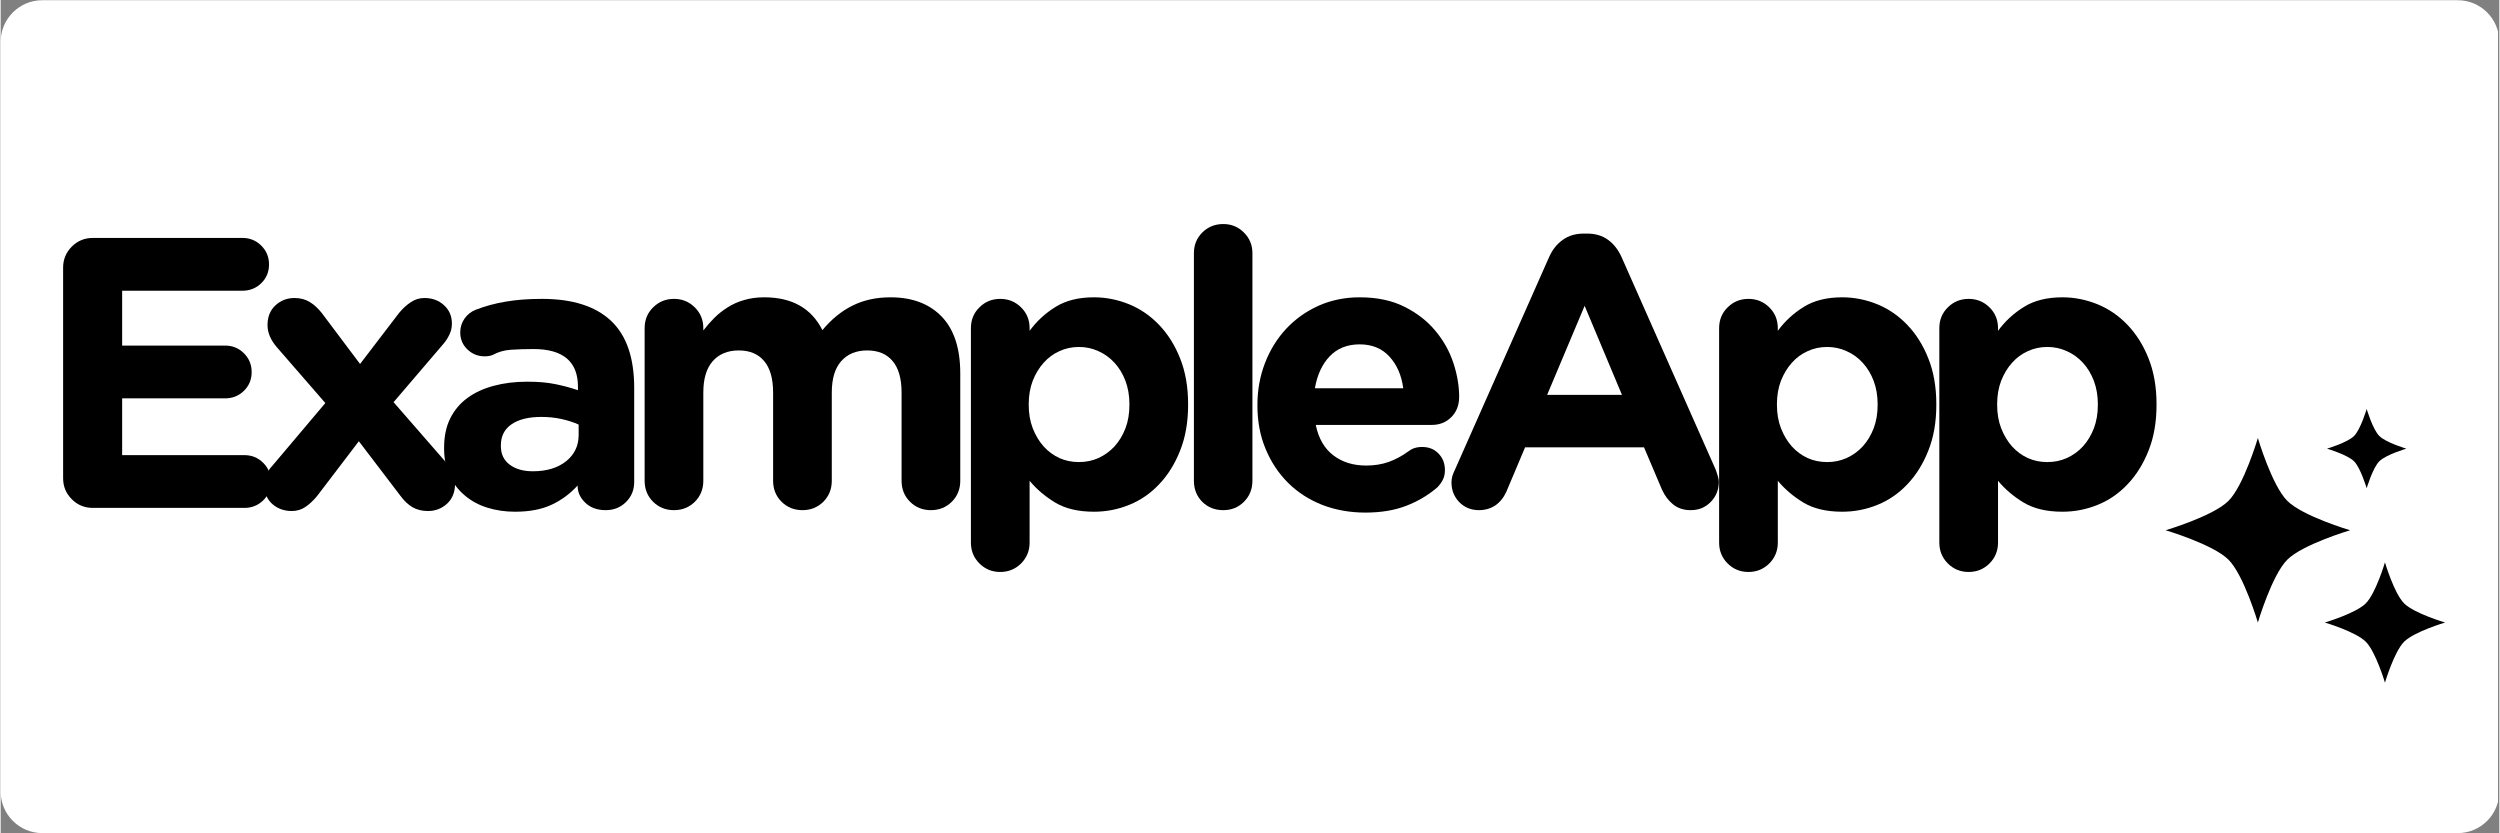 <svg xmlns="http://www.w3.org/2000/svg" xmlns:xlink="http://www.w3.org/1999/xlink" width="300" zoomAndPan="magnify" viewBox="0 0 224.88 75" height="100" preserveAspectRatio="xMidYMid meet" version="1.2"><rect x="0" y="0" width="224.88" height="75" fill="#808080" stroke="none"/><defs><clipPath id="3d8abc7086"><path d="M 0 0.02 L 224.762 0.02 L 224.762 74.98 L 0 74.98 Z M 0 0.02 "/></clipPath><clipPath id="9f73a4bf63"><path d="M 3.746 0.02 L 221.133 0.02 C 223.203 0.02 224.879 1.699 224.879 3.77 L 224.879 71.23 C 224.879 73.301 223.203 74.98 221.133 74.98 L 3.746 74.98 C 1.68 74.98 0 73.301 0 71.23 L 0 3.77 C 0 1.699 1.68 0.02 3.746 0.02 Z M 3.746 0.02 "/></clipPath><clipPath id="55a4174540"><path d="M 22.254 28.5 L 45.492 28.5 L 45.492 49.488 L 22.254 49.488 Z M 22.254 28.5 "/></clipPath><clipPath id="155d3fe25c"><path d="M 194.836 36.805 L 220 36.805 L 220 61.441 L 194.836 61.441 Z M 194.836 36.805 "/></clipPath></defs><g id="c20ffabd68"><g clip-rule="nonzero" clip-path="url(#3d8abc7086)"><g clip-rule="nonzero" clip-path="url(#9f73a4bf63)"><path style=" stroke:none;fill-rule:nonzero;fill:#ffffff;fill-opacity:1;" d="M 0 0.02 L 224.879 0.02 L 224.879 74.98 L 0 74.98 Z M 0 0.02 "/></g></g><g clip-rule="nonzero" clip-path="url(#55a4174540)"><path style=" stroke:none;fill-rule:nonzero;fill:#ffffff;fill-opacity:1;" d="M 38.984 28.613 C 35.645 28.613 33.793 31.027 33.793 31.027 C 33.793 31.027 31.941 28.613 28.602 28.613 C 25.094 28.613 22.254 31.453 22.254 34.961 C 22.254 40.363 30.625 47.027 33.105 48.883 C 33.516 49.188 34.066 49.188 34.477 48.883 C 36.957 47.027 45.328 40.363 45.328 34.961 C 45.328 31.453 42.488 28.613 38.984 28.613 Z M 38.984 28.613 "/></g><g style="fill:#000000;fill-opacity:1;"><g transform="translate(2.699, 45.711)"><path style="stroke:none" d="M 2.922 -2.672 L 2.922 -21.625 C 2.922 -22.363 3.18 -22.992 3.703 -23.516 C 4.223 -24.035 4.852 -24.297 5.594 -24.297 L 19.062 -24.297 C 19.727 -24.297 20.289 -24.066 20.75 -23.609 C 21.219 -23.148 21.453 -22.582 21.453 -21.906 C 21.453 -21.238 21.219 -20.676 20.75 -20.219 C 20.289 -19.77 19.727 -19.547 19.062 -19.547 L 8.234 -19.547 L 8.234 -14.609 L 17.5 -14.609 C 18.164 -14.609 18.727 -14.379 19.188 -13.922 C 19.656 -13.461 19.891 -12.895 19.891 -12.219 C 19.891 -11.551 19.656 -10.988 19.188 -10.531 C 18.727 -10.082 18.164 -9.859 17.5 -9.859 L 8.234 -9.859 L 8.234 -4.75 L 19.234 -4.75 C 19.898 -4.75 20.461 -4.52 20.922 -4.062 C 21.391 -3.602 21.625 -3.035 21.625 -2.359 C 21.625 -1.691 21.391 -1.129 20.922 -0.672 C 20.461 -0.223 19.898 0 19.234 0 L 5.594 0 C 4.852 0 4.223 -0.258 3.703 -0.781 C 3.18 -1.301 2.922 -1.93 2.922 -2.672 Z M 2.922 -2.672 "/></g></g><g style="fill:#000000;fill-opacity:1;"><g transform="translate(22.345, 45.711)"><path style="stroke:none" d="M 1.391 -2.016 C 1.391 -2.379 1.453 -2.707 1.578 -3 C 1.703 -3.289 1.883 -3.562 2.125 -3.812 L 6.875 -9.438 L 2.531 -14.438 C 1.957 -15.094 1.672 -15.766 1.672 -16.453 C 1.672 -17.191 1.906 -17.781 2.375 -18.219 C 2.852 -18.664 3.426 -18.891 4.094 -18.891 C 4.625 -18.891 5.082 -18.77 5.469 -18.531 C 5.852 -18.301 6.219 -17.969 6.562 -17.531 L 10 -12.953 L 13.5 -17.531 C 13.82 -17.926 14.172 -18.25 14.547 -18.5 C 14.922 -18.758 15.336 -18.891 15.797 -18.891 C 16.492 -18.891 17.078 -18.676 17.547 -18.25 C 18.023 -17.82 18.266 -17.27 18.266 -16.594 C 18.266 -16.227 18.191 -15.898 18.047 -15.609 C 17.91 -15.316 17.738 -15.047 17.531 -14.797 L 13.016 -9.516 L 17.672 -4.172 C 18.254 -3.516 18.547 -2.844 18.547 -2.156 C 18.547 -1.414 18.305 -0.82 17.828 -0.375 C 17.348 0.062 16.773 0.281 16.109 0.281 C 15.578 0.281 15.113 0.164 14.719 -0.062 C 14.32 -0.301 13.961 -0.641 13.641 -1.078 L 9.891 -6 L 6.141 -1.078 C 5.816 -0.68 5.469 -0.352 5.094 -0.094 C 4.727 0.156 4.316 0.281 3.859 0.281 C 3.16 0.281 2.57 0.066 2.094 -0.359 C 1.625 -0.785 1.391 -1.336 1.391 -2.016 Z M 1.391 -2.016 "/></g></g><g style="fill:#000000;fill-opacity:1;"><g transform="translate(38.659, 45.711)"><path style="stroke:none" d="M 1.25 -5.422 C 1.25 -6.43 1.43 -7.305 1.797 -8.047 C 2.172 -8.797 2.688 -9.41 3.344 -9.891 C 4.008 -10.379 4.797 -10.742 5.703 -10.984 C 6.617 -11.234 7.633 -11.359 8.75 -11.359 C 9.719 -11.359 10.551 -11.285 11.25 -11.141 C 11.945 -11.004 12.629 -10.82 13.297 -10.594 L 13.297 -10.906 C 13.297 -13.164 11.961 -14.297 9.297 -14.297 C 8.555 -14.297 7.879 -14.273 7.266 -14.234 C 6.66 -14.191 6.125 -14.039 5.656 -13.781 C 5.469 -13.688 5.211 -13.641 4.891 -13.641 C 4.297 -13.641 3.781 -13.848 3.344 -14.266 C 2.914 -14.68 2.703 -15.191 2.703 -15.797 C 2.703 -16.254 2.832 -16.672 3.094 -17.047 C 3.363 -17.422 3.707 -17.688 4.125 -17.844 C 4.957 -18.164 5.844 -18.406 6.781 -18.562 C 7.719 -18.727 8.812 -18.812 10.062 -18.812 C 12.801 -18.812 14.867 -18.156 16.266 -16.844 C 17.66 -15.539 18.359 -13.523 18.359 -10.797 L 18.359 -2.328 C 18.359 -1.609 18.109 -1.004 17.609 -0.516 C 17.117 -0.035 16.516 0.203 15.797 0.203 C 15.035 0.203 14.422 -0.02 13.953 -0.469 C 13.492 -0.914 13.266 -1.422 13.266 -1.984 L 13.266 -2.016 C 12.617 -1.297 11.848 -0.723 10.953 -0.297 C 10.055 0.129 8.953 0.344 7.641 0.344 C 6.754 0.344 5.926 0.223 5.156 -0.016 C 4.383 -0.254 3.707 -0.617 3.125 -1.109 C 2.539 -1.598 2.082 -2.191 1.75 -2.891 C 1.414 -3.598 1.25 -4.414 1.25 -5.344 Z M 6.359 -5.625 L 6.359 -5.562 C 6.359 -4.844 6.625 -4.285 7.156 -3.891 C 7.688 -3.492 8.379 -3.297 9.234 -3.297 C 10.484 -3.297 11.484 -3.598 12.234 -4.203 C 12.984 -4.805 13.359 -5.594 13.359 -6.562 L 13.359 -7.5 C 12.898 -7.707 12.383 -7.875 11.812 -8 C 11.25 -8.125 10.645 -8.188 10 -8.188 C 8.863 -8.188 7.973 -7.969 7.328 -7.531 C 6.68 -7.094 6.359 -6.457 6.359 -5.625 Z M 6.359 -5.625 "/></g></g><g style="fill:#000000;fill-opacity:1;"><g transform="translate(55.598, 45.711)"><path style="stroke:none" d="M 2.359 -2.438 L 2.359 -16.172 C 2.359 -16.922 2.613 -17.547 3.125 -18.047 C 3.633 -18.555 4.258 -18.812 5 -18.812 C 5.738 -18.812 6.363 -18.555 6.875 -18.047 C 7.383 -17.547 7.641 -16.922 7.641 -16.172 L 7.641 -15.969 C 7.941 -16.363 8.27 -16.738 8.625 -17.094 C 8.988 -17.457 9.391 -17.773 9.828 -18.047 C 10.266 -18.328 10.754 -18.547 11.297 -18.703 C 11.836 -18.867 12.445 -18.953 13.125 -18.953 C 15.625 -18.953 17.367 -17.969 18.359 -16 C 19.172 -16.977 20.07 -17.711 21.062 -18.203 C 22.062 -18.703 23.203 -18.953 24.484 -18.953 C 26.441 -18.953 27.977 -18.375 29.094 -17.219 C 30.207 -16.062 30.766 -14.359 30.766 -12.109 L 30.766 -2.438 C 30.766 -1.688 30.508 -1.055 30 -0.547 C 29.488 -0.047 28.863 0.203 28.125 0.203 C 27.383 0.203 26.758 -0.047 26.25 -0.547 C 25.738 -1.055 25.484 -1.688 25.484 -2.438 L 25.484 -10.375 C 25.484 -11.625 25.219 -12.566 24.688 -13.203 C 24.156 -13.848 23.391 -14.172 22.391 -14.172 C 21.398 -14.172 20.617 -13.848 20.047 -13.203 C 19.484 -12.566 19.203 -11.625 19.203 -10.375 L 19.203 -2.438 C 19.203 -1.688 18.945 -1.055 18.438 -0.547 C 17.926 -0.047 17.301 0.203 16.562 0.203 C 15.82 0.203 15.195 -0.047 14.688 -0.547 C 14.176 -1.055 13.922 -1.688 13.922 -2.438 L 13.922 -10.375 C 13.922 -11.625 13.656 -12.566 13.125 -13.203 C 12.594 -13.848 11.828 -14.172 10.828 -14.172 C 9.836 -14.172 9.055 -13.848 8.484 -13.203 C 7.922 -12.566 7.641 -11.625 7.641 -10.375 L 7.641 -2.438 C 7.641 -1.688 7.383 -1.055 6.875 -0.547 C 6.363 -0.047 5.738 0.203 5 0.203 C 4.258 0.203 3.633 -0.047 3.125 -0.547 C 2.613 -1.055 2.359 -1.688 2.359 -2.438 Z M 2.359 -2.438 "/></g></g><g style="fill:#000000;fill-opacity:1;"><g transform="translate(84.963, 45.711)"><path style="stroke:none" d="M 5 -18.812 C 5.738 -18.812 6.363 -18.555 6.875 -18.047 C 7.383 -17.547 7.641 -16.922 7.641 -16.172 L 7.641 -15.938 C 8.285 -16.812 9.066 -17.531 9.984 -18.094 C 10.898 -18.664 12.051 -18.953 13.438 -18.953 C 14.52 -18.953 15.57 -18.742 16.594 -18.328 C 17.613 -17.91 18.516 -17.289 19.297 -16.469 C 20.086 -15.645 20.719 -14.641 21.188 -13.453 C 21.664 -12.266 21.906 -10.895 21.906 -9.344 L 21.906 -9.266 C 21.906 -7.711 21.664 -6.344 21.188 -5.156 C 20.719 -3.969 20.094 -2.961 19.312 -2.141 C 18.539 -1.316 17.645 -0.695 16.625 -0.281 C 15.613 0.133 14.551 0.344 13.438 0.344 C 12.02 0.344 10.852 0.066 9.938 -0.484 C 9.031 -1.035 8.266 -1.688 7.641 -2.438 L 7.641 3.125 C 7.641 3.863 7.383 4.488 6.875 5 C 6.363 5.508 5.738 5.766 5 5.766 C 4.258 5.766 3.633 5.508 3.125 5 C 2.613 4.488 2.359 3.863 2.359 3.125 L 2.359 -16.172 C 2.359 -16.922 2.613 -17.547 3.125 -18.047 C 3.633 -18.555 4.258 -18.812 5 -18.812 Z M 7.562 -9.344 L 7.562 -9.266 C 7.562 -8.504 7.68 -7.805 7.922 -7.172 C 8.172 -6.535 8.5 -5.988 8.906 -5.531 C 9.312 -5.082 9.785 -4.734 10.328 -4.484 C 10.867 -4.242 11.453 -4.125 12.078 -4.125 C 12.703 -4.125 13.285 -4.242 13.828 -4.484 C 14.379 -4.734 14.863 -5.082 15.281 -5.531 C 15.695 -5.988 16.023 -6.531 16.266 -7.156 C 16.504 -7.781 16.625 -8.484 16.625 -9.266 L 16.625 -9.344 C 16.625 -10.102 16.504 -10.801 16.266 -11.438 C 16.023 -12.07 15.695 -12.613 15.281 -13.062 C 14.863 -13.52 14.379 -13.867 13.828 -14.109 C 13.285 -14.359 12.703 -14.484 12.078 -14.484 C 11.453 -14.484 10.867 -14.359 10.328 -14.109 C 9.785 -13.867 9.312 -13.52 8.906 -13.062 C 8.5 -12.613 8.172 -12.07 7.922 -11.438 C 7.68 -10.801 7.562 -10.102 7.562 -9.344 Z M 7.562 -9.344 "/></g></g><g style="fill:#000000;fill-opacity:1;"><g transform="translate(104.783, 45.711)"><path style="stroke:none" d="M 2.609 -22.922 C 2.609 -23.66 2.859 -24.281 3.359 -24.781 C 3.867 -25.289 4.5 -25.547 5.25 -25.547 C 5.988 -25.547 6.609 -25.289 7.109 -24.781 C 7.617 -24.281 7.875 -23.66 7.875 -22.922 L 7.875 -2.438 C 7.875 -1.688 7.617 -1.055 7.109 -0.547 C 6.609 -0.047 5.988 0.203 5.25 0.203 C 4.5 0.203 3.867 -0.047 3.359 -0.547 C 2.859 -1.055 2.609 -1.688 2.609 -2.438 Z M 2.609 -22.922 "/></g></g><g style="fill:#000000;fill-opacity:1;"><g transform="translate(111.655, 45.711)"><path style="stroke:none" d="M 1.453 -9.266 C 1.453 -10.586 1.676 -11.836 2.125 -13.016 C 2.582 -14.203 3.219 -15.234 4.031 -16.109 C 4.844 -16.984 5.812 -17.676 6.938 -18.188 C 8.07 -18.695 9.312 -18.953 10.656 -18.953 C 12.227 -18.953 13.578 -18.664 14.703 -18.094 C 15.828 -17.531 16.754 -16.805 17.484 -15.922 C 18.211 -15.047 18.75 -14.082 19.094 -13.031 C 19.438 -11.977 19.609 -10.969 19.609 -10 C 19.609 -9.238 19.367 -8.625 18.891 -8.156 C 18.422 -7.695 17.844 -7.469 17.156 -7.469 L 6.703 -7.469 C 6.953 -6.258 7.477 -5.348 8.281 -4.734 C 9.082 -4.117 10.07 -3.812 11.25 -3.812 C 11.988 -3.812 12.664 -3.922 13.281 -4.141 C 13.895 -4.367 14.469 -4.676 15 -5.062 C 15.188 -5.207 15.375 -5.312 15.562 -5.375 C 15.758 -5.445 16 -5.484 16.281 -5.484 C 16.883 -5.484 17.375 -5.285 17.75 -4.891 C 18.133 -4.504 18.328 -4.008 18.328 -3.406 C 18.328 -3.051 18.258 -2.75 18.125 -2.5 C 17.988 -2.25 17.828 -2.031 17.641 -1.844 C 16.828 -1.145 15.895 -0.594 14.844 -0.188 C 13.789 0.219 12.566 0.422 11.172 0.422 C 9.785 0.422 8.492 0.191 7.297 -0.266 C 6.109 -0.734 5.082 -1.395 4.219 -2.25 C 3.352 -3.113 2.676 -4.133 2.188 -5.312 C 1.695 -6.488 1.453 -7.785 1.453 -9.203 Z M 6.625 -10.766 L 14.578 -10.766 C 14.422 -11.941 14.004 -12.895 13.328 -13.625 C 12.66 -14.352 11.77 -14.719 10.656 -14.719 C 9.539 -14.719 8.641 -14.359 7.953 -13.641 C 7.273 -12.922 6.832 -11.961 6.625 -10.766 Z M 6.625 -10.766 "/></g></g><g style="fill:#000000;fill-opacity:1;"><g transform="translate(129.323, 45.711)"><path style="stroke:none" d="M 1.562 -3.438 L 10.031 -22.562 C 10.332 -23.238 10.742 -23.758 11.266 -24.125 C 11.785 -24.5 12.414 -24.688 13.156 -24.688 L 13.469 -24.688 C 14.207 -24.688 14.832 -24.5 15.344 -24.125 C 15.852 -23.758 16.258 -23.238 16.562 -22.562 L 25.031 -3.438 C 25.219 -2.926 25.312 -2.566 25.312 -2.359 C 25.312 -1.641 25.066 -1.031 24.578 -0.531 C 24.098 -0.039 23.5 0.203 22.781 0.203 C 22.156 0.203 21.633 0.035 21.219 -0.297 C 20.801 -0.629 20.461 -1.07 20.203 -1.625 L 18.578 -5.453 L 7.875 -5.453 L 6.188 -1.453 C 5.945 -0.922 5.613 -0.508 5.188 -0.219 C 4.758 0.062 4.27 0.203 3.719 0.203 C 3.02 0.203 2.43 -0.035 1.953 -0.516 C 1.484 -1.004 1.25 -1.598 1.25 -2.297 C 1.25 -2.473 1.273 -2.66 1.328 -2.859 C 1.391 -3.055 1.469 -3.25 1.562 -3.438 Z M 9.859 -10.172 L 16.594 -10.172 L 13.234 -18.188 Z M 9.859 -10.172 "/></g></g><g style="fill:#000000;fill-opacity:1;"><g transform="translate(152.302, 45.711)"><path style="stroke:none" d="M 5 -18.812 C 5.738 -18.812 6.363 -18.555 6.875 -18.047 C 7.383 -17.547 7.641 -16.922 7.641 -16.172 L 7.641 -15.938 C 8.285 -16.812 9.066 -17.531 9.984 -18.094 C 10.898 -18.664 12.051 -18.953 13.438 -18.953 C 14.52 -18.953 15.57 -18.742 16.594 -18.328 C 17.613 -17.91 18.516 -17.289 19.297 -16.469 C 20.086 -15.645 20.719 -14.641 21.188 -13.453 C 21.664 -12.266 21.906 -10.895 21.906 -9.344 L 21.906 -9.266 C 21.906 -7.711 21.664 -6.344 21.188 -5.156 C 20.719 -3.969 20.094 -2.961 19.312 -2.141 C 18.539 -1.316 17.645 -0.695 16.625 -0.281 C 15.613 0.133 14.551 0.344 13.438 0.344 C 12.02 0.344 10.852 0.066 9.938 -0.484 C 9.031 -1.035 8.266 -1.688 7.641 -2.438 L 7.641 3.125 C 7.641 3.863 7.383 4.488 6.875 5 C 6.363 5.508 5.738 5.766 5 5.766 C 4.258 5.766 3.633 5.508 3.125 5 C 2.613 4.488 2.359 3.863 2.359 3.125 L 2.359 -16.172 C 2.359 -16.922 2.613 -17.547 3.125 -18.047 C 3.633 -18.555 4.258 -18.812 5 -18.812 Z M 7.562 -9.344 L 7.562 -9.266 C 7.562 -8.504 7.68 -7.805 7.922 -7.172 C 8.172 -6.535 8.5 -5.988 8.906 -5.531 C 9.312 -5.082 9.785 -4.734 10.328 -4.484 C 10.867 -4.242 11.453 -4.125 12.078 -4.125 C 12.703 -4.125 13.285 -4.242 13.828 -4.484 C 14.379 -4.734 14.863 -5.082 15.281 -5.531 C 15.695 -5.988 16.023 -6.531 16.266 -7.156 C 16.504 -7.781 16.625 -8.484 16.625 -9.266 L 16.625 -9.344 C 16.625 -10.102 16.504 -10.801 16.266 -11.438 C 16.023 -12.07 15.695 -12.613 15.281 -13.062 C 14.863 -13.52 14.379 -13.867 13.828 -14.109 C 13.285 -14.359 12.703 -14.484 12.078 -14.484 C 11.453 -14.484 10.867 -14.359 10.328 -14.109 C 9.785 -13.867 9.312 -13.52 8.906 -13.062 C 8.5 -12.613 8.172 -12.07 7.922 -11.438 C 7.68 -10.801 7.562 -10.102 7.562 -9.344 Z M 7.562 -9.344 "/></g></g><g style="fill:#000000;fill-opacity:1;"><g transform="translate(172.121, 45.711)"><path style="stroke:none" d="M 5 -18.812 C 5.738 -18.812 6.363 -18.555 6.875 -18.047 C 7.383 -17.547 7.641 -16.922 7.641 -16.172 L 7.641 -15.938 C 8.285 -16.812 9.066 -17.531 9.984 -18.094 C 10.898 -18.664 12.051 -18.953 13.438 -18.953 C 14.52 -18.953 15.57 -18.742 16.594 -18.328 C 17.613 -17.91 18.516 -17.289 19.297 -16.469 C 20.086 -15.645 20.719 -14.641 21.188 -13.453 C 21.664 -12.266 21.906 -10.895 21.906 -9.344 L 21.906 -9.266 C 21.906 -7.711 21.664 -6.344 21.188 -5.156 C 20.719 -3.969 20.094 -2.961 19.312 -2.141 C 18.539 -1.316 17.645 -0.695 16.625 -0.281 C 15.613 0.133 14.551 0.344 13.438 0.344 C 12.02 0.344 10.852 0.066 9.938 -0.484 C 9.031 -1.035 8.266 -1.688 7.641 -2.438 L 7.641 3.125 C 7.641 3.863 7.383 4.488 6.875 5 C 6.363 5.508 5.738 5.766 5 5.766 C 4.258 5.766 3.633 5.508 3.125 5 C 2.613 4.488 2.359 3.863 2.359 3.125 L 2.359 -16.172 C 2.359 -16.922 2.613 -17.547 3.125 -18.047 C 3.633 -18.555 4.258 -18.812 5 -18.812 Z M 7.562 -9.344 L 7.562 -9.266 C 7.562 -8.504 7.68 -7.805 7.922 -7.172 C 8.172 -6.535 8.5 -5.988 8.906 -5.531 C 9.312 -5.082 9.785 -4.734 10.328 -4.484 C 10.867 -4.242 11.453 -4.125 12.078 -4.125 C 12.703 -4.125 13.285 -4.242 13.828 -4.484 C 14.379 -4.734 14.863 -5.082 15.281 -5.531 C 15.695 -5.988 16.023 -6.531 16.266 -7.156 C 16.504 -7.781 16.625 -8.484 16.625 -9.266 L 16.625 -9.344 C 16.625 -10.102 16.504 -10.801 16.266 -11.438 C 16.023 -12.07 15.695 -12.613 15.281 -13.062 C 14.863 -13.52 14.379 -13.867 13.828 -14.109 C 13.285 -14.359 12.703 -14.484 12.078 -14.484 C 11.453 -14.484 10.867 -14.359 10.328 -14.109 C 9.785 -13.867 9.312 -13.52 8.906 -13.062 C 8.5 -12.613 8.172 -12.07 7.922 -11.438 C 7.68 -10.801 7.562 -10.102 7.562 -9.344 Z M 7.562 -9.344 "/></g></g><g clip-rule="nonzero" clip-path="url(#155d3fe25c)"><path style=" stroke:none;fill-rule:evenodd;fill:#000000;fill-opacity:1;" d="M 209.371 40.379 C 209.371 40.379 211.207 40.922 211.805 41.516 C 212.398 42.109 212.941 43.945 212.941 43.945 C 212.941 43.945 213.484 42.109 214.078 41.516 C 214.672 40.922 216.512 40.379 216.512 40.379 C 216.512 40.379 214.672 39.836 214.078 39.238 C 213.484 38.645 212.941 36.809 212.941 36.809 C 212.941 36.809 212.398 38.645 211.805 39.238 C 211.207 39.836 209.371 40.379 209.371 40.379 Z M 209.172 56.027 C 209.172 56.027 211.957 56.852 212.859 57.754 C 213.762 58.656 214.586 61.441 214.586 61.441 C 214.586 61.441 215.41 58.656 216.312 57.754 C 217.215 56.852 220 56.027 220 56.027 C 220 56.027 217.215 55.207 216.312 54.305 C 215.41 53.402 214.586 50.613 214.586 50.613 C 214.586 50.613 213.762 53.402 212.859 54.305 C 211.957 55.207 209.172 56.027 209.172 56.027 Z M 194.844 47.723 C 194.844 47.723 199.117 48.988 200.504 50.371 C 201.887 51.754 203.148 56.027 203.148 56.027 C 203.148 56.027 204.41 51.754 205.797 50.371 C 207.18 48.988 211.453 47.723 211.453 47.723 C 211.453 47.723 207.18 46.461 205.797 45.078 C 204.41 43.695 203.148 39.422 203.148 39.422 C 203.148 39.422 201.887 43.695 200.504 45.078 C 199.117 46.461 194.844 47.723 194.844 47.723 "/></g></g></svg>